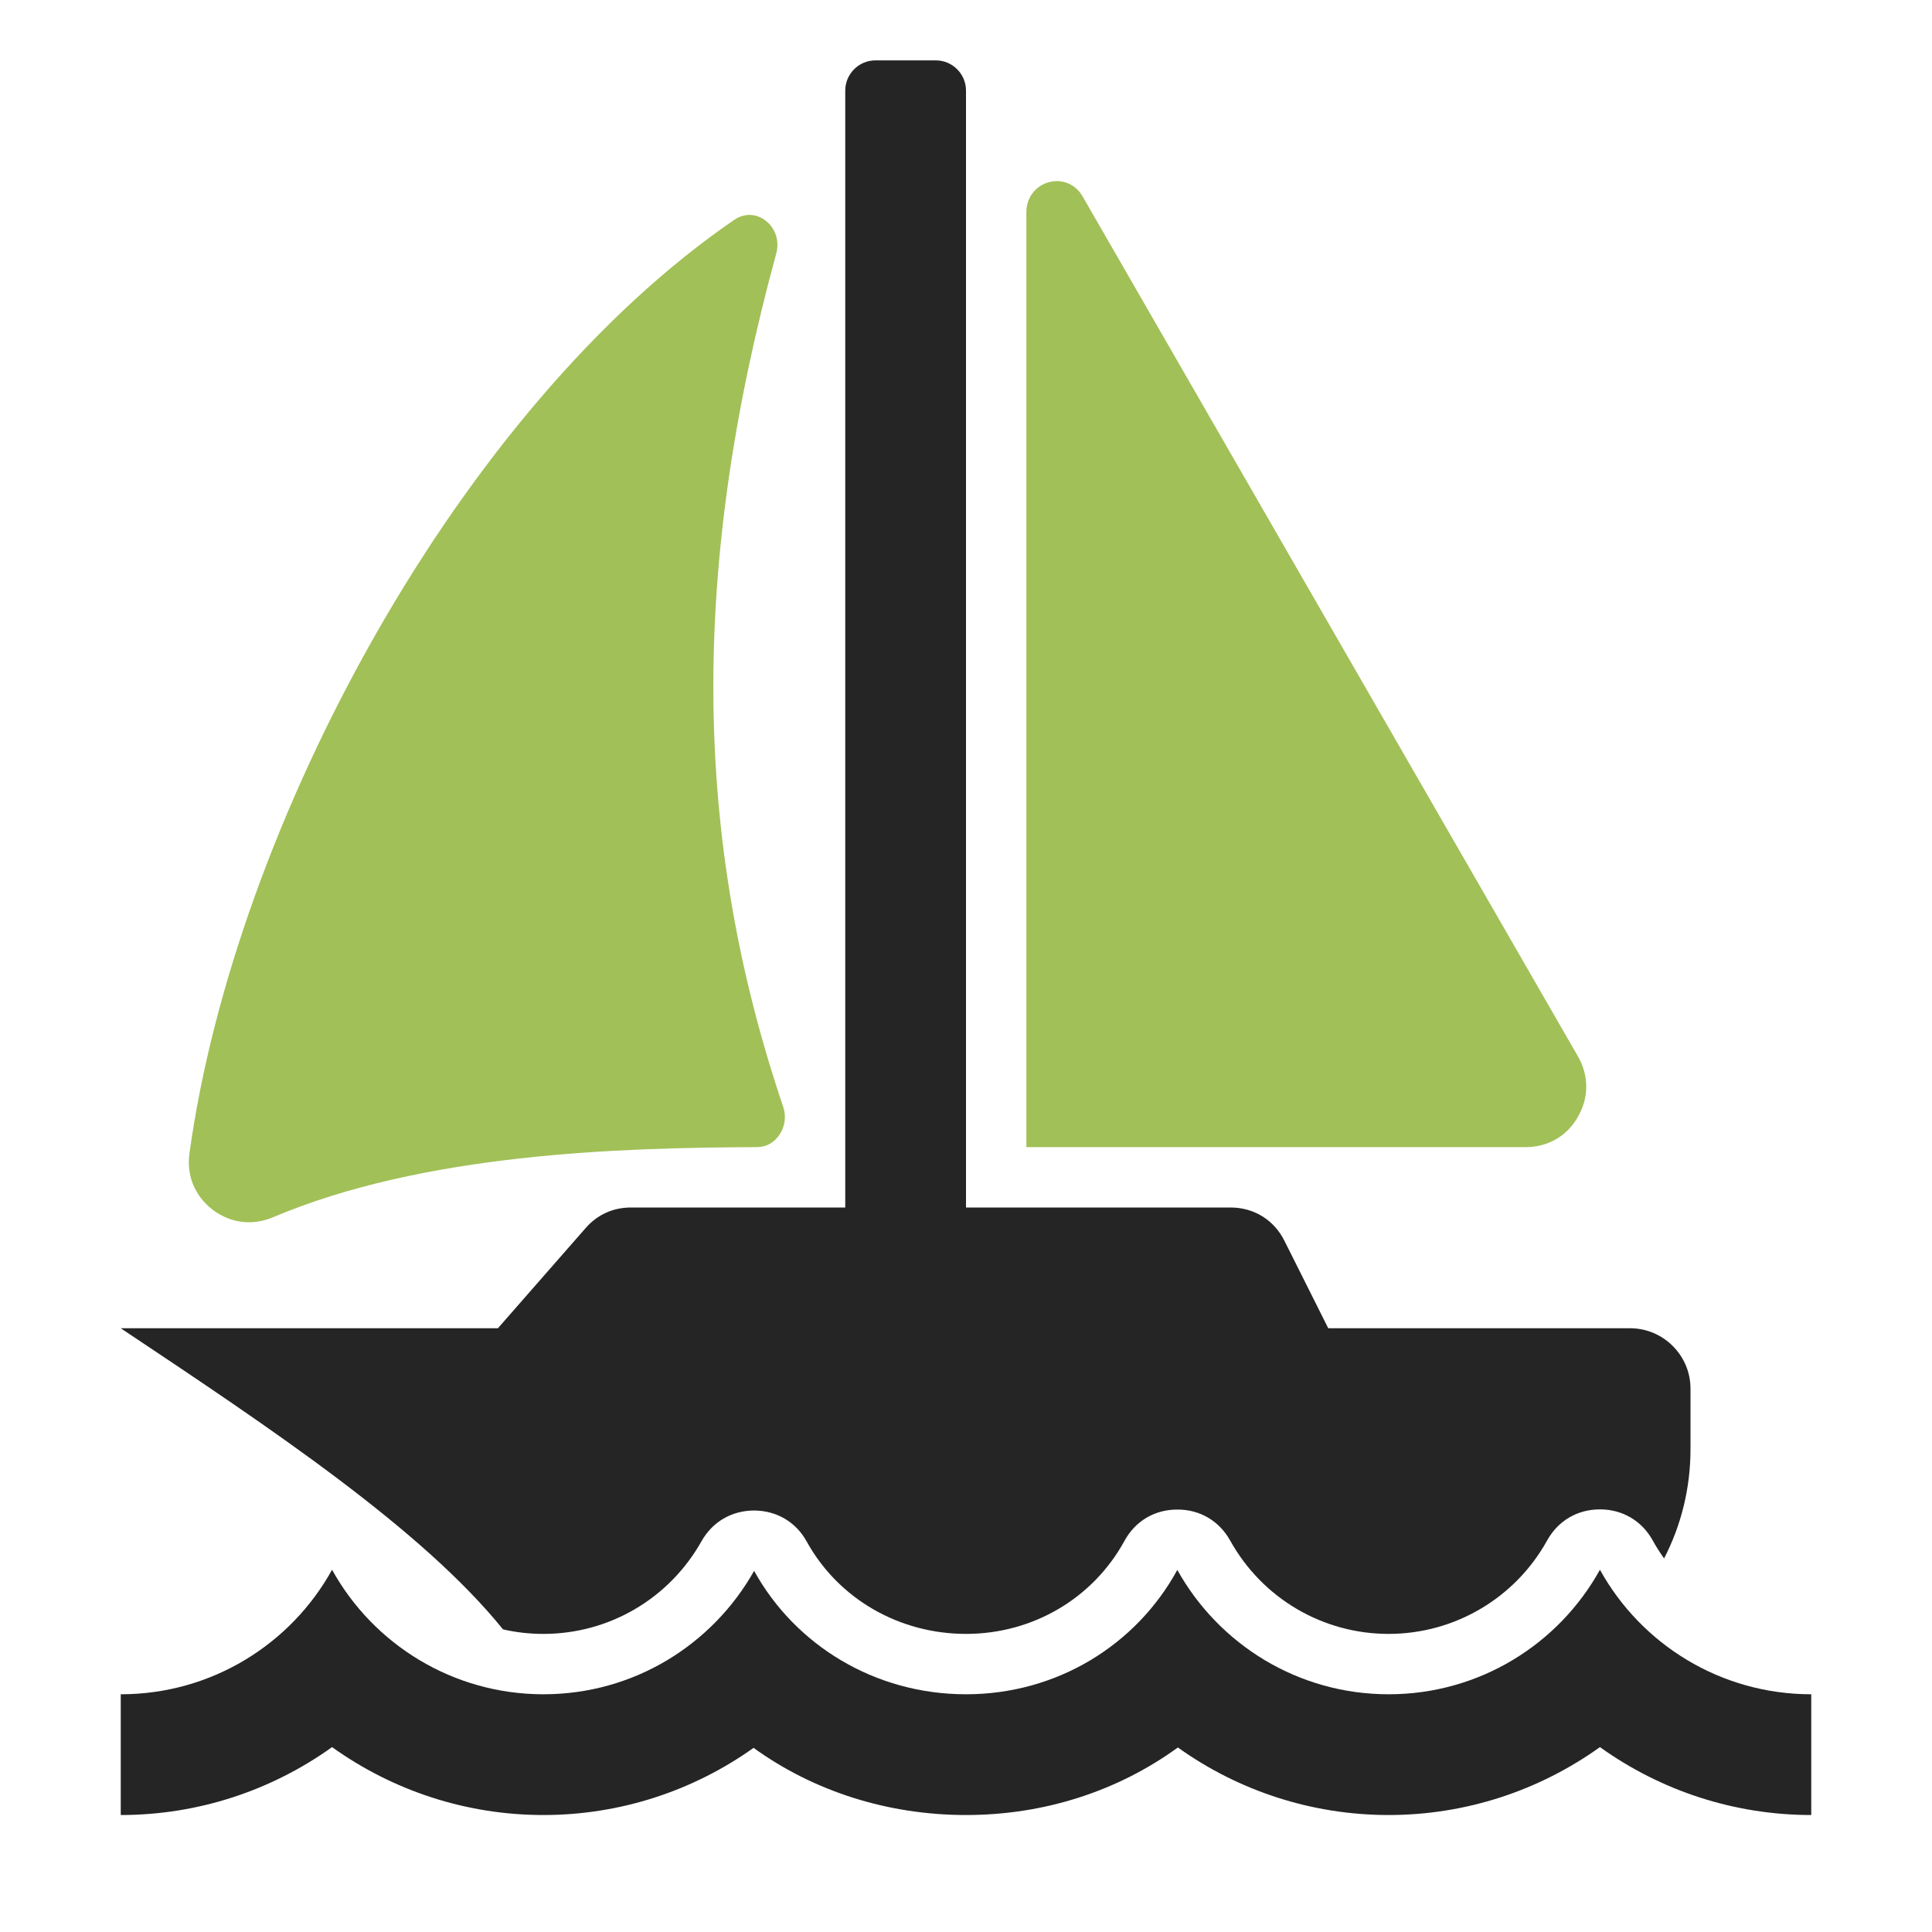 <?xml version="1.0" encoding="UTF-8"?>
<!DOCTYPE svg PUBLIC "-//W3C//DTD SVG 1.1//EN" "http://www.w3.org/Graphics/SVG/1.1/DTD/svg11.dtd">
<svg xmlns="http://www.w3.org/2000/svg" xml:space="preserve" width="1024px" height="1024px" shape-rendering="geometricPrecision" text-rendering="geometricPrecision" image-rendering="optimizeQuality" fill-rule="nonzero" clip-rule="evenodd" viewBox="0 0 10240 10240" xmlns:xlink="http://www.w3.org/1999/xlink">
	<title>sailboat icon</title>
	<desc>sailboat icon from the IconExperience.com O-Collection. Copyright by INCORS GmbH (www.incors.com).</desc>
	<path id="curve3" fill="#252525" d="M1760 8320c218,394 639,660 1120,660 481,0 897,-264 1117,-654 218,394 640,654 1123,654 483,0 903,-262 1120,-659 219,393 638,659 1120,659 482,0 902,-266 1120,-660 218,394 638,660 1120,660l0 640c-410,0 -799,-130 -1120,-360 -321,230 -710,360 -1120,360 -408,0 -797,-129 -1117,-358 -321,233 -711,358 -1123,358 -411,0 -805,-124 -1126,-356 -320,228 -707,356 -1114,356 -410,0 -799,-130 -1120,-360 -321,230 -710,360 -1120,360l0 -640c482,0 902,-266 1120,-660z"/>
	<path id="curve2" fill="#252525" d="M640 7040l1999 0 465 -531c63,-72 146,-109 241,-109l1135 0 0 -5920c0,-88 72,-160 160,-160l320 0c88,0 160,72 160,160l0 5920 1402 0c124,0 231,66 286,177l232 463 0 0 1600 0c176,0 320,144 320,320l0 0 0 320c0,209 -50,406 -140,580 -21,-30 -42,-62 -60,-95 -58,-105 -161,-165 -280,-165 -119,0 -222,60 -280,165 -169,305 -490,495 -840,495 -350,0 -670,-189 -840,-495 -58,-104 -161,-165 -281,-164 -119,0 -222,61 -279,166 -169,308 -489,493 -840,493 -350,0 -674,-182 -844,-489 -57,-104 -159,-164 -278,-165 -120,0 -222,60 -280,163 -171,304 -489,491 -838,491 -73,0 -144,-8 -214,-24 -430,-532 -1228,-1064 -2026,-1596z"/>
	<path id="curve1" fill="#A1C057" d="M5738 1041l2626 4559c58,102 58,218 -1,320 -58,102 -159,160 -277,160l-2646 0 0 -4956c0,-75 47,-138 118,-158 71,-20 143,10 180,75z"/>
	<path id="curve0" fill="#A1C057" d="M4114 1345c-456,1667 -444,3100 37,4521 17,50 10,102 -18,146 -29,44 -71,68 -121,68 -739,3 -1767,34 -2566,372 -109,46 -226,31 -320,-41 -93,-72 -138,-180 -122,-297 240,-1743 1434,-3953 2888,-4949 54,-37 119,-34 169,7 51,41 71,108 53,173z"/>
</svg>
